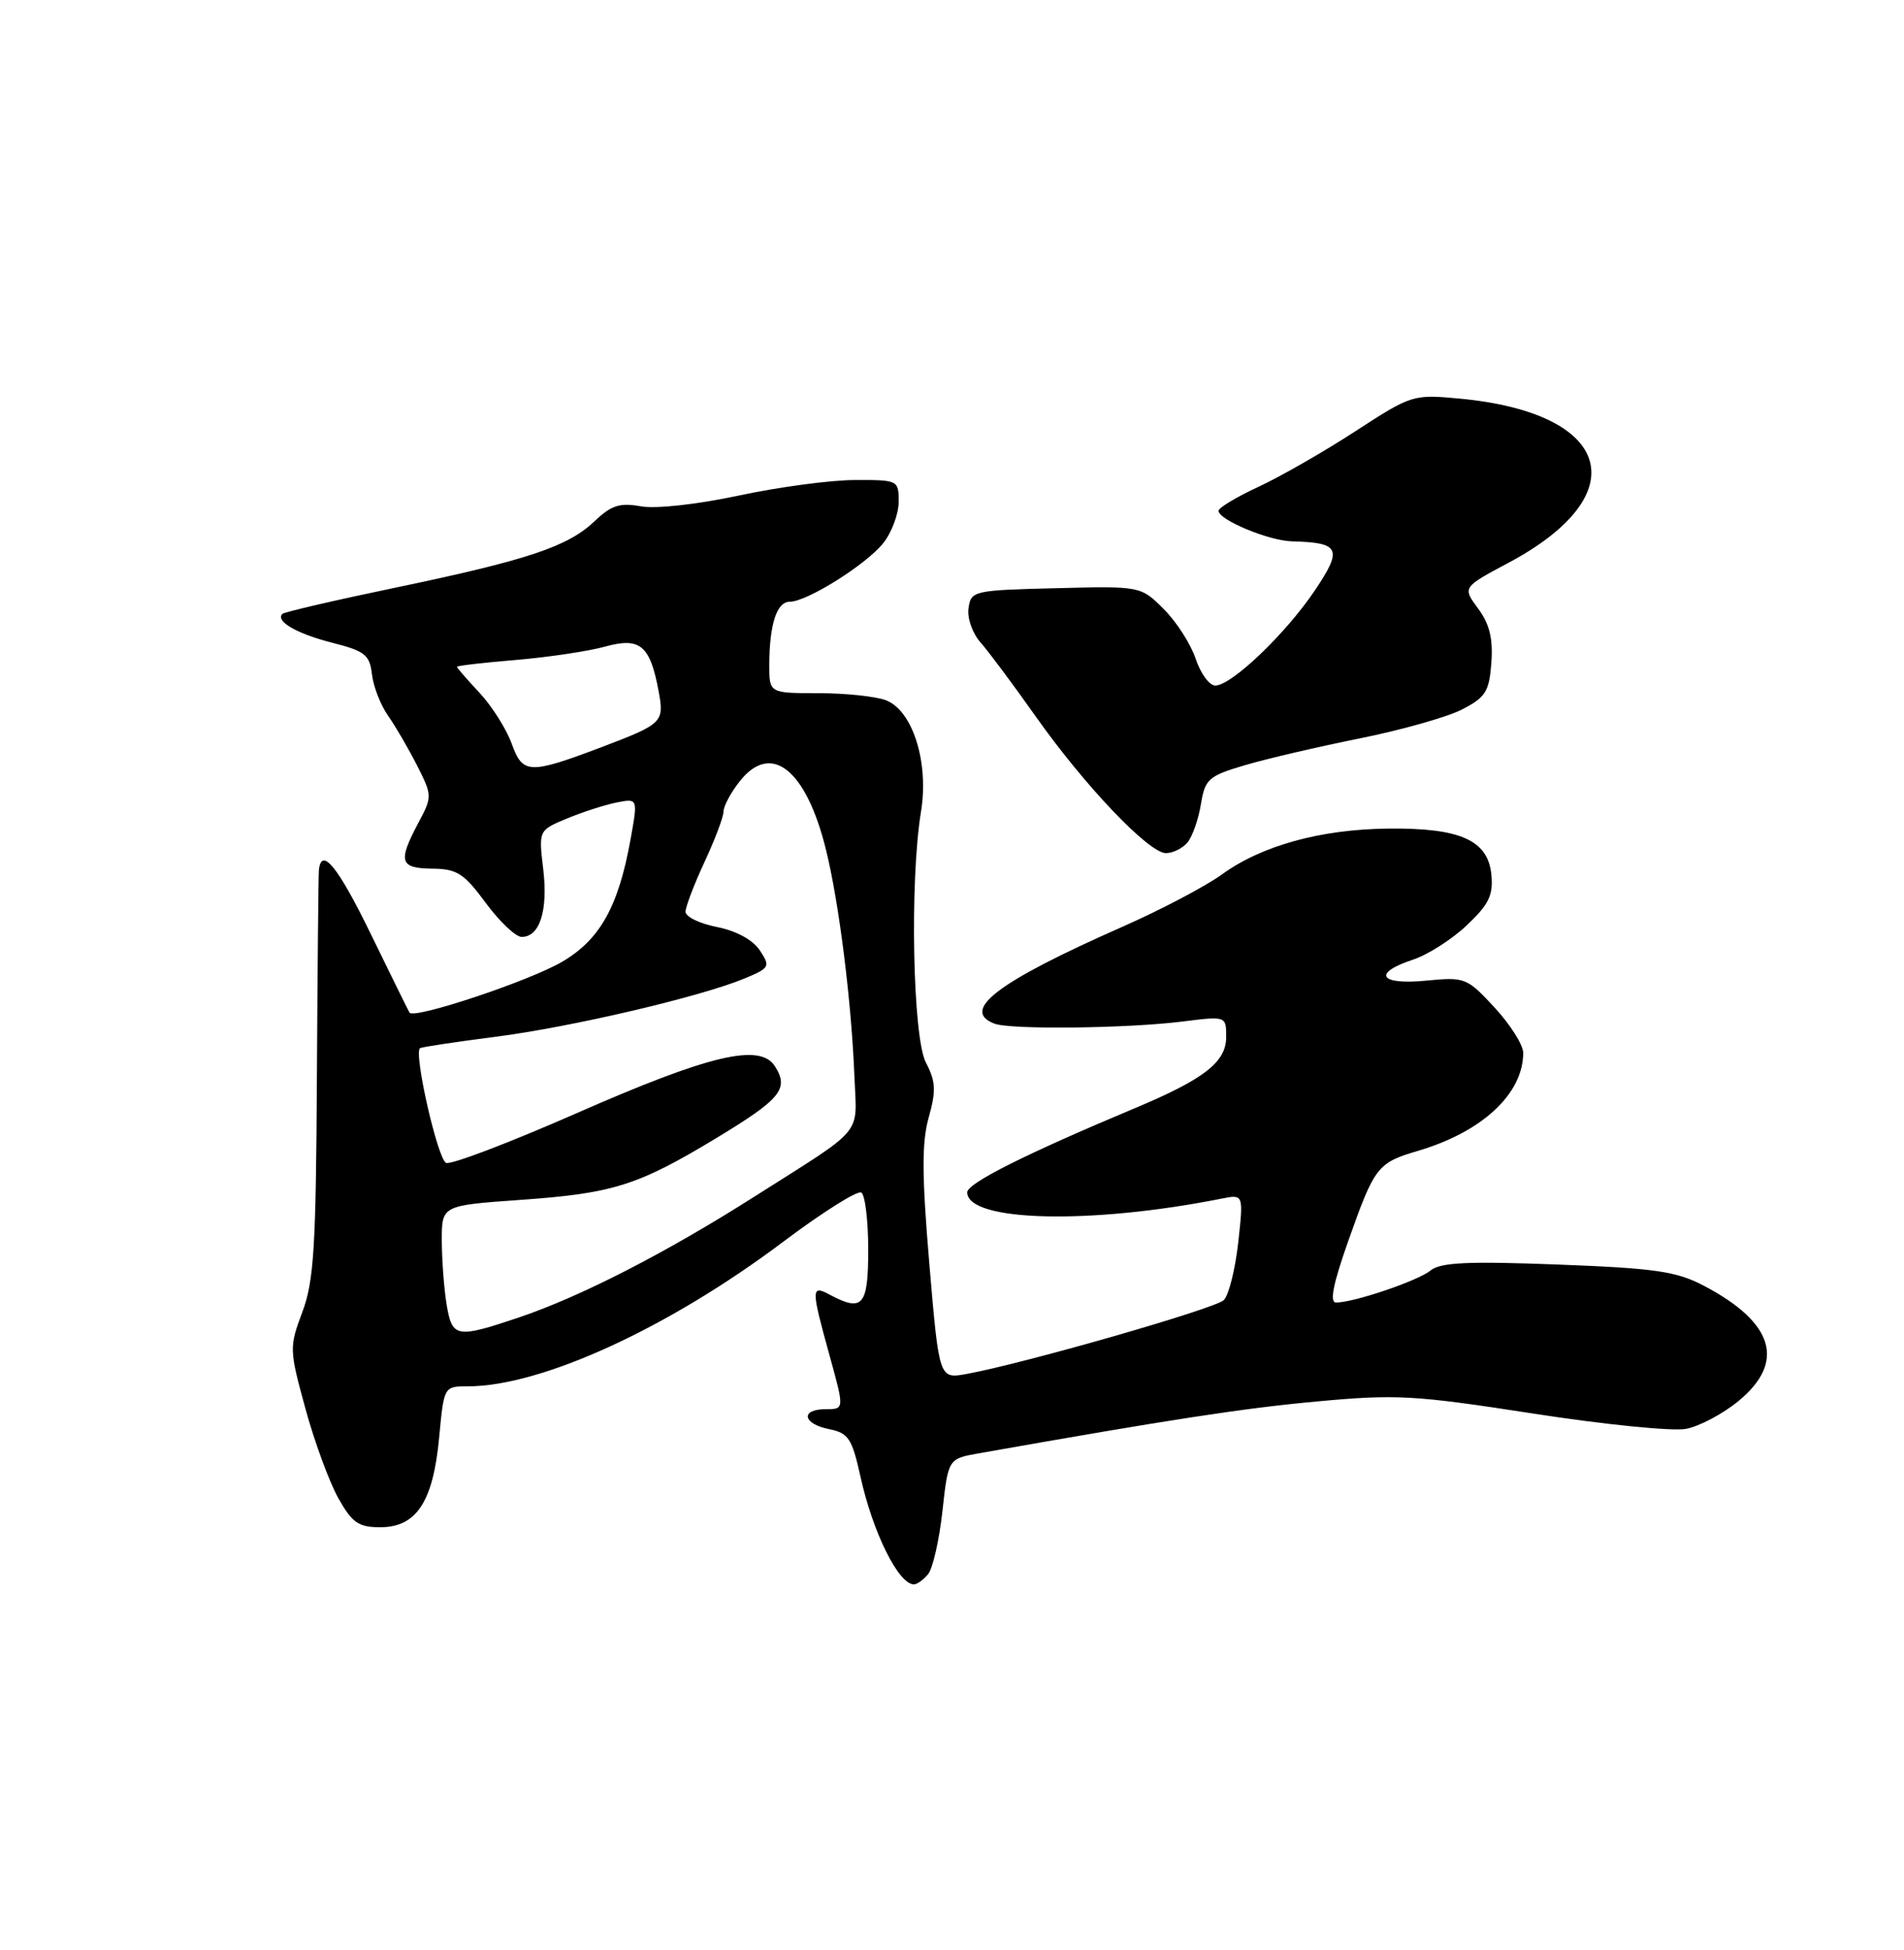 <?xml version="1.0" encoding="UTF-8" standalone="no"?>
<!DOCTYPE svg PUBLIC "-//W3C//DTD SVG 1.1//EN" "http://www.w3.org/Graphics/SVG/1.1/DTD/svg11.dtd" >
<svg xmlns="http://www.w3.org/2000/svg" xmlns:xlink="http://www.w3.org/1999/xlink" version="1.1" viewBox="0 0 250 256">
 <g >
 <path fill="currentColor"
d=" M 121.86 206.66 C 122.47 205.93 123.32 202.22 123.74 198.42 C 124.50 191.51 124.50 191.51 128.50 190.80 C 153.66 186.35 163.21 184.88 172.89 183.99 C 183.32 183.02 185.71 183.16 201.22 185.56 C 210.54 187.01 219.60 187.92 221.36 187.59 C 223.12 187.26 226.23 185.61 228.28 183.92 C 234.49 178.80 232.93 173.63 223.71 168.79 C 220.11 166.90 217.34 166.50 204.50 166.01 C 192.73 165.56 189.14 165.73 187.84 166.79 C 186.18 168.15 177.76 171.00 175.43 171.00 C 174.55 171.00 175.04 168.55 177.03 162.92 C 180.49 153.13 180.86 152.65 186.24 151.07 C 194.64 148.58 200.00 143.58 200.00 138.22 C 200.00 137.18 198.31 134.51 196.25 132.28 C 192.60 128.34 192.36 128.25 187.25 128.74 C 181.13 129.34 180.14 127.77 185.52 125.99 C 187.45 125.36 190.63 123.33 192.59 121.48 C 195.49 118.74 196.08 117.54 195.82 114.82 C 195.38 110.31 191.75 108.68 182.31 108.78 C 173.41 108.87 165.68 111.00 160.44 114.80 C 158.27 116.37 152.34 119.49 147.24 121.73 C 130.98 128.91 126.05 132.65 130.58 134.39 C 132.67 135.19 147.99 135.02 155.25 134.11 C 161.00 133.39 161.00 133.39 161.00 136.13 C 161.00 139.43 158.14 141.66 149.00 145.49 C 134.66 151.50 127.00 155.34 127.00 156.53 C 127.00 160.39 143.15 160.79 160.39 157.36 C 163.28 156.78 163.28 156.78 162.58 163.14 C 162.19 166.64 161.34 170.03 160.69 170.68 C 159.56 171.80 134.47 179.00 126.90 180.38 C 123.31 181.03 123.31 181.03 122.03 165.99 C 121.04 154.29 121.02 150.00 121.94 146.71 C 122.93 143.18 122.87 141.98 121.57 139.49 C 119.84 136.16 119.44 115.64 120.93 106.55 C 121.99 100.09 119.84 93.27 116.32 91.93 C 114.97 91.42 110.97 91.00 107.43 91.00 C 101.00 91.00 101.00 91.00 101.01 87.25 C 101.03 81.96 101.99 79.00 103.69 79.00 C 105.96 79.00 113.79 74.08 116.00 71.27 C 117.10 69.87 118.00 67.44 118.00 65.87 C 118.00 63.04 117.92 63.00 112.25 63.02 C 109.09 63.02 102.22 63.94 97.00 65.06 C 91.49 66.23 86.08 66.83 84.13 66.47 C 81.39 65.98 80.26 66.34 78.11 68.39 C 74.60 71.75 69.35 73.51 52.01 77.13 C 44.04 78.79 37.32 80.35 37.08 80.59 C 36.12 81.55 38.97 83.20 43.62 84.38 C 47.92 85.47 48.54 85.97 48.84 88.53 C 49.02 90.13 49.98 92.58 50.96 93.97 C 51.94 95.36 53.65 98.31 54.77 100.51 C 56.76 104.45 56.76 104.59 54.94 108.01 C 52.22 113.13 52.48 113.99 56.75 114.04 C 60.01 114.07 60.93 114.66 63.78 118.54 C 65.59 120.99 67.71 123.00 68.50 123.00 C 70.87 123.00 71.97 119.55 71.33 114.13 C 70.72 109.01 70.72 109.01 74.41 107.47 C 76.45 106.62 79.38 105.67 80.94 105.36 C 83.76 104.80 83.76 104.80 82.80 110.15 C 81.21 119.01 78.79 123.35 73.80 126.27 C 69.48 128.80 54.34 133.84 53.77 132.94 C 53.62 132.70 51.36 128.11 48.75 122.75 C 44.39 113.78 42.19 111.07 41.87 114.25 C 41.81 114.94 41.69 127.20 41.61 141.50 C 41.49 163.72 41.22 168.19 39.70 172.24 C 37.97 176.87 37.98 177.18 40.10 184.92 C 41.29 189.28 43.24 194.57 44.42 196.68 C 46.24 199.92 47.07 200.50 49.92 200.50 C 54.68 200.50 56.87 197.17 57.66 188.74 C 58.29 182.00 58.29 182.00 61.43 182.00 C 71.09 182.00 87.76 174.36 102.84 163.02 C 107.98 159.16 112.59 156.25 113.09 156.56 C 113.59 156.87 114.00 160.24 114.00 164.06 C 114.00 171.44 113.28 172.29 108.93 169.96 C 106.48 168.65 106.49 169.17 108.94 178.01 C 110.87 185.00 110.87 185.00 108.44 185.00 C 105.06 185.00 105.37 186.92 108.86 187.62 C 111.40 188.13 111.87 188.83 112.98 193.85 C 114.61 201.22 117.98 208.00 120.00 208.00 C 120.42 208.00 121.25 207.40 121.86 206.66 Z  M 155.93 110.59 C 156.57 109.81 157.36 107.56 157.68 105.59 C 158.22 102.28 158.67 101.88 163.38 100.48 C 166.20 99.64 173.00 98.05 178.49 96.95 C 183.98 95.85 190.06 94.13 191.99 93.13 C 195.07 91.54 195.54 90.79 195.82 86.99 C 196.05 83.84 195.58 81.92 194.08 79.89 C 192.02 77.11 192.02 77.11 198.06 73.89 C 214.93 64.90 211.75 54.21 191.65 52.33 C 185.53 51.76 185.34 51.82 177.94 56.63 C 173.82 59.31 168.09 62.59 165.22 63.92 C 162.35 65.25 160.00 66.66 160.00 67.06 C 160.00 68.25 166.61 71.00 169.65 71.07 C 175.95 71.23 176.33 72.04 172.63 77.53 C 168.81 83.21 161.70 90.00 159.57 90.00 C 158.79 90.00 157.64 88.42 157.00 86.50 C 156.36 84.57 154.48 81.63 152.81 79.97 C 149.78 76.94 149.78 76.94 138.64 77.22 C 127.81 77.49 127.49 77.56 127.17 79.85 C 126.98 81.15 127.69 83.16 128.75 84.35 C 129.80 85.53 133.04 89.88 135.95 94.00 C 142.40 103.14 150.84 112.00 153.09 112.00 C 154.01 112.00 155.28 111.37 155.93 110.59 Z  M 58.64 171.25 C 58.30 169.19 58.02 165.42 58.01 162.88 C 58.00 158.26 58.00 158.26 68.25 157.53 C 80.49 156.67 83.71 155.66 94.04 149.42 C 102.53 144.28 103.62 142.96 101.77 140.01 C 99.83 136.89 93.22 138.45 75.65 146.17 C 66.93 150.00 59.25 152.93 58.58 152.67 C 57.48 152.25 54.29 138.25 55.15 137.61 C 55.34 137.46 59.77 136.79 65.00 136.12 C 75.02 134.84 92.02 130.85 97.81 128.44 C 101.08 127.07 101.17 126.89 99.76 124.76 C 98.84 123.38 96.67 122.20 94.13 121.70 C 91.86 121.25 90.00 120.35 90.01 119.69 C 90.02 119.04 91.14 116.09 92.51 113.15 C 93.88 110.21 95.00 107.23 95.00 106.54 C 95.00 105.84 95.95 104.06 97.12 102.58 C 101.23 97.35 105.83 100.97 108.44 111.50 C 110.16 118.43 111.80 131.47 112.19 141.38 C 112.50 149.25 113.73 147.78 99.00 157.13 C 87.35 164.53 76.24 170.22 68.16 172.95 C 59.90 175.73 59.37 175.63 58.64 171.25 Z  M 67.19 97.64 C 66.49 95.70 64.58 92.69 62.96 90.95 C 61.33 89.21 60.00 87.68 60.00 87.54 C 60.00 87.40 63.49 86.99 67.75 86.64 C 72.01 86.28 77.27 85.49 79.44 84.89 C 84.04 83.62 85.35 84.70 86.47 90.70 C 87.24 94.82 87.03 95.03 79.03 98.07 C 69.48 101.68 68.64 101.65 67.19 97.64 Z "/>
</g>
</svg>